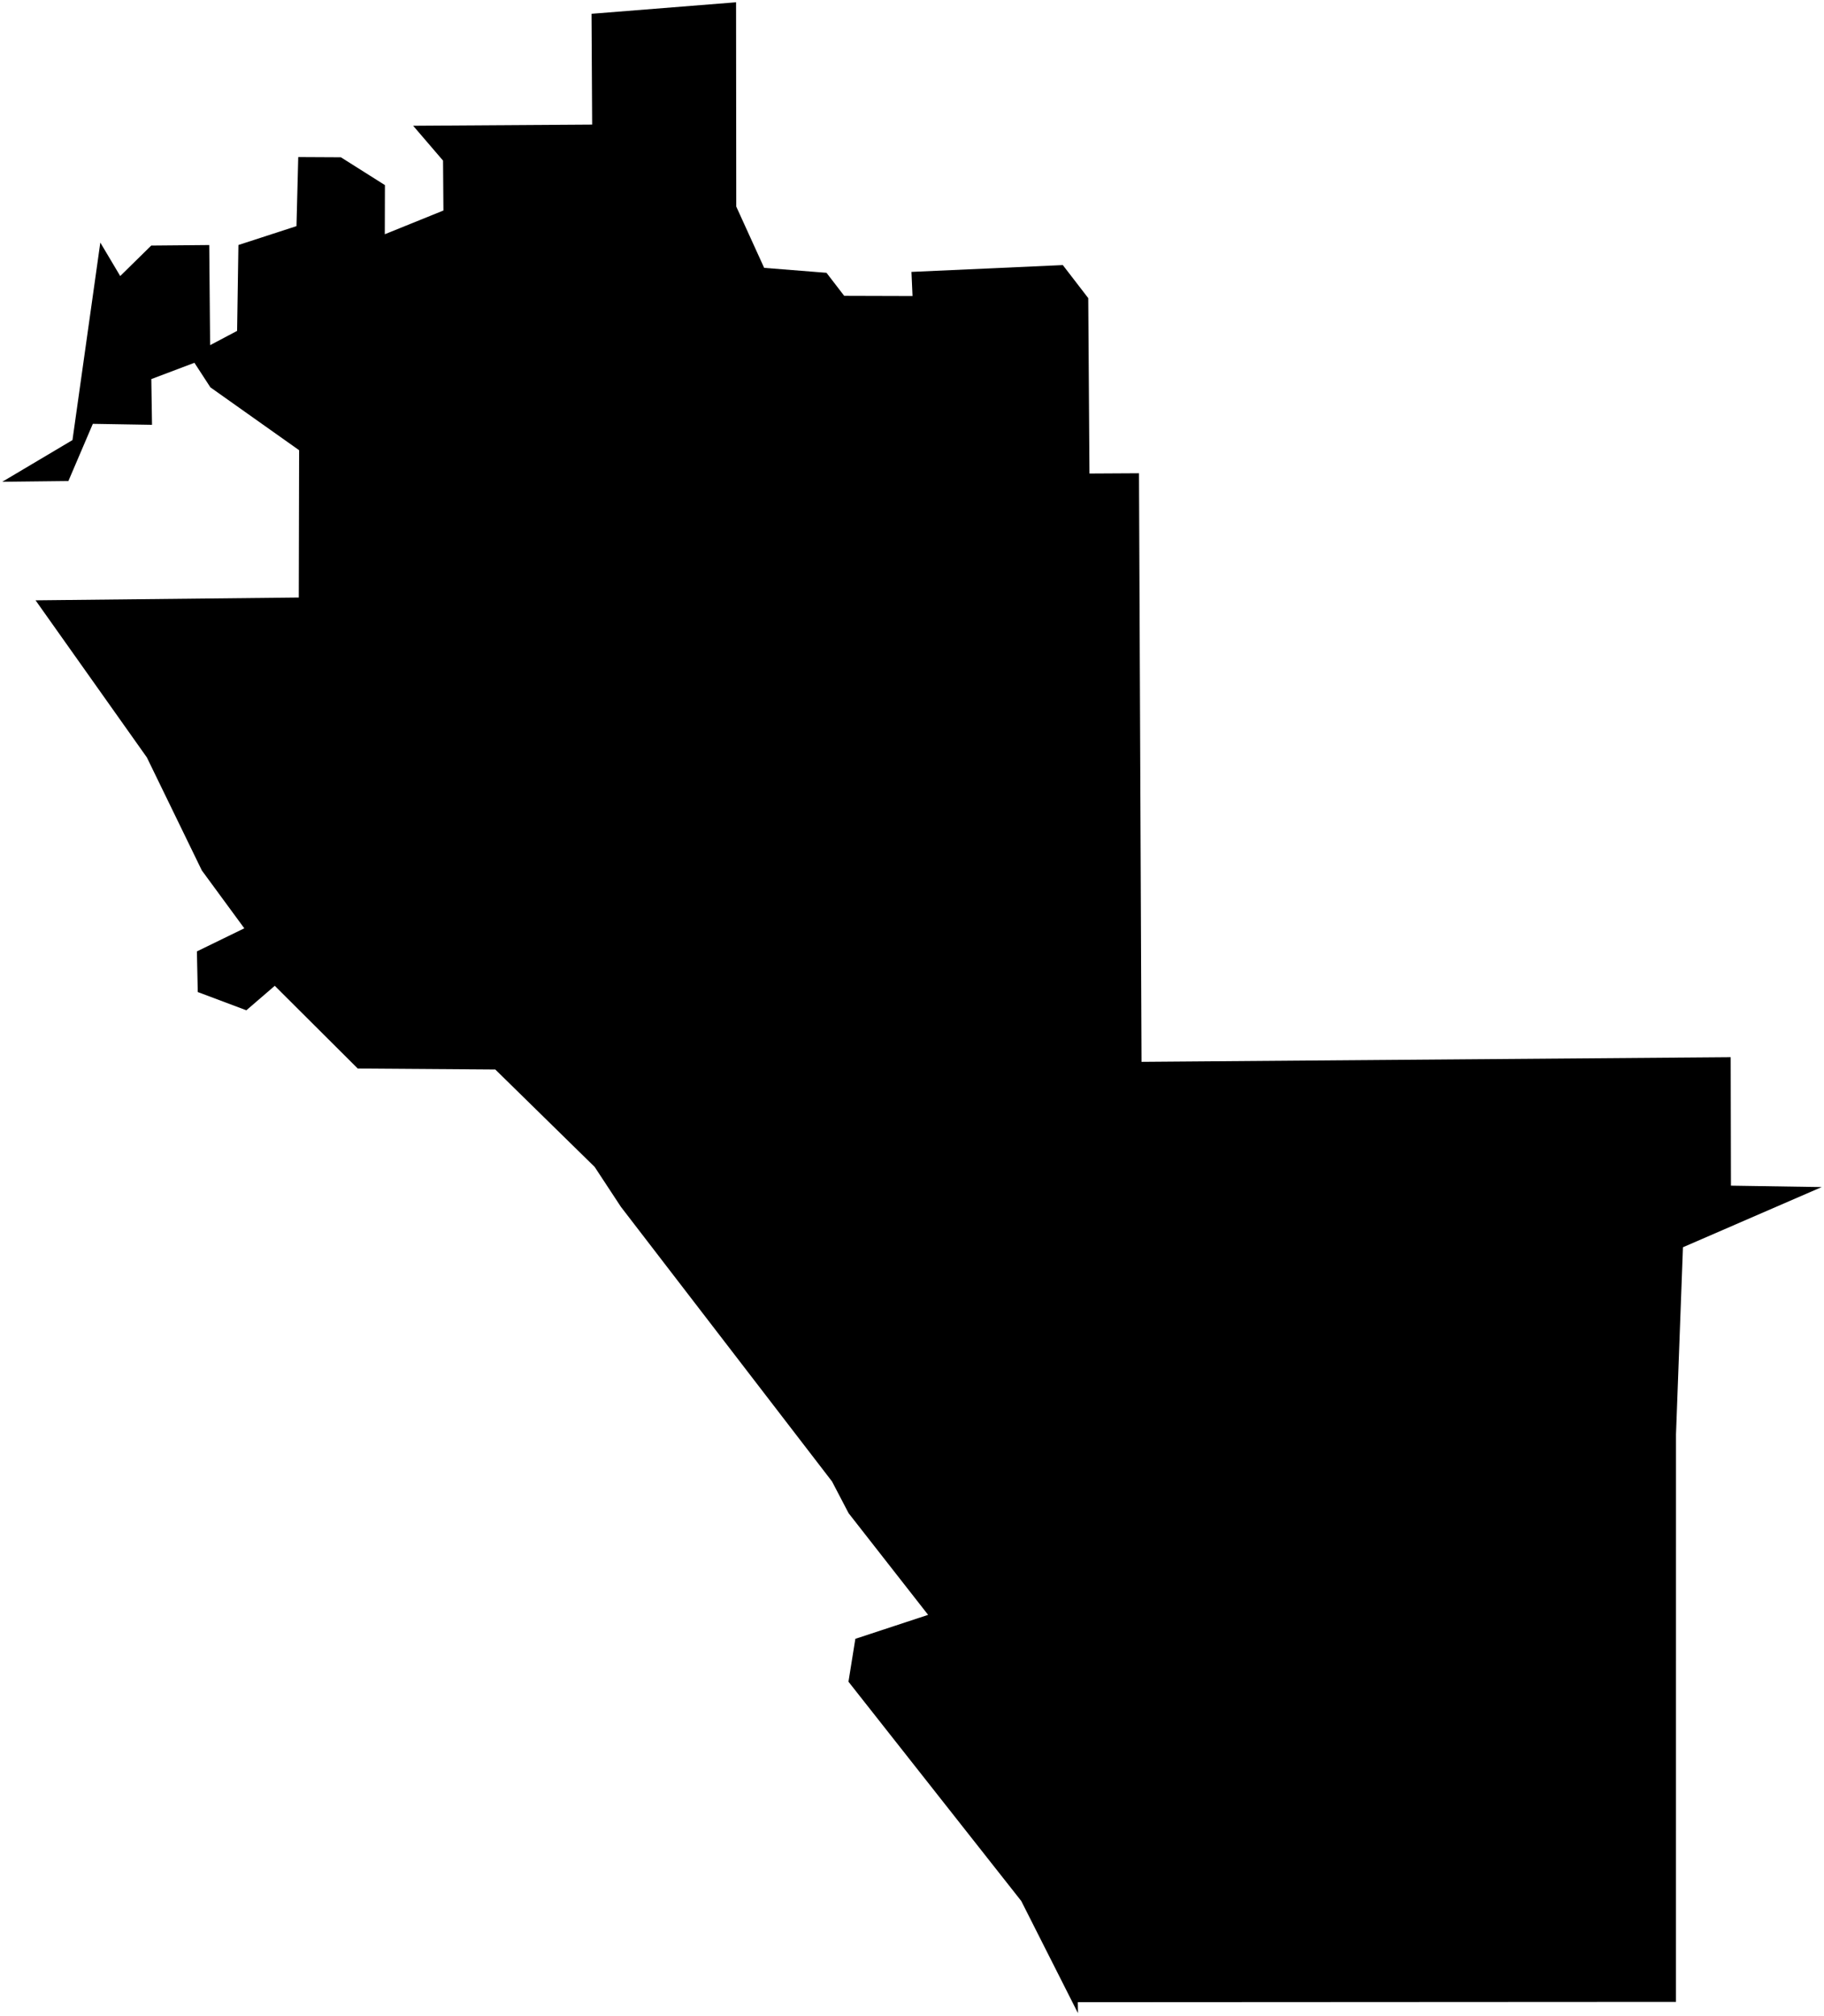 <?xml version="1.0"?>
<svg xmlns="http://www.w3.org/2000/svg" version="1.2" baseProfile="tiny" width="800" height="884" viewBox="0 0 800 884" stroke-linecap="round" stroke-linejoin="round">
<g id="CityBoundaries">
<path d="M 322.835 1 322.918 90.558 335.155 117.43 362.496 119.603 370.256 129.69 400.233 129.778 399.759 119.206 466.148 116.214 477.302 130.703 477.835 207.598 499.559 207.476 500.67 465.53 759.076 463.486 759.192 519.805 799 520.426 738.132 546.814 735.085 628.848 735.073 877.645 472.729 877.789 472.784 882.577 447.916 833.416 372.135 737.286 375.154 718.482 407.069 707.974 372.2 663.415 364.921 649.493 272.331 529.099 260.814 511.59 217.242 468.892 156.907 468.457 120.511 432.192 108.049 442.925 86.737 434.922 86.36 417.107 107.15 406.982 88.524 381.613 64.416 332.066 15.596 263.191 131.046 261.963 131.197 197.384 92.274 169.811 85.272 159.052 66.366 166.196 66.672 186.245 40.72 185.809 29.996 210.891 1 211.22 31.784 192.941 44 106.347 52.726 121.02 66.333 107.657 91.774 107.43 92.156 151.328 103.992 145.063 104.569 107.413 130.035 99.138 130.809 68.858 149.51 68.955 168.827 81.153 168.77 102.696 194.484 92.291 194.316 70.414 181.201 55.13 259.716 54.617 259.441 6.046 322.835 1 Z"/>
</g>
</svg>